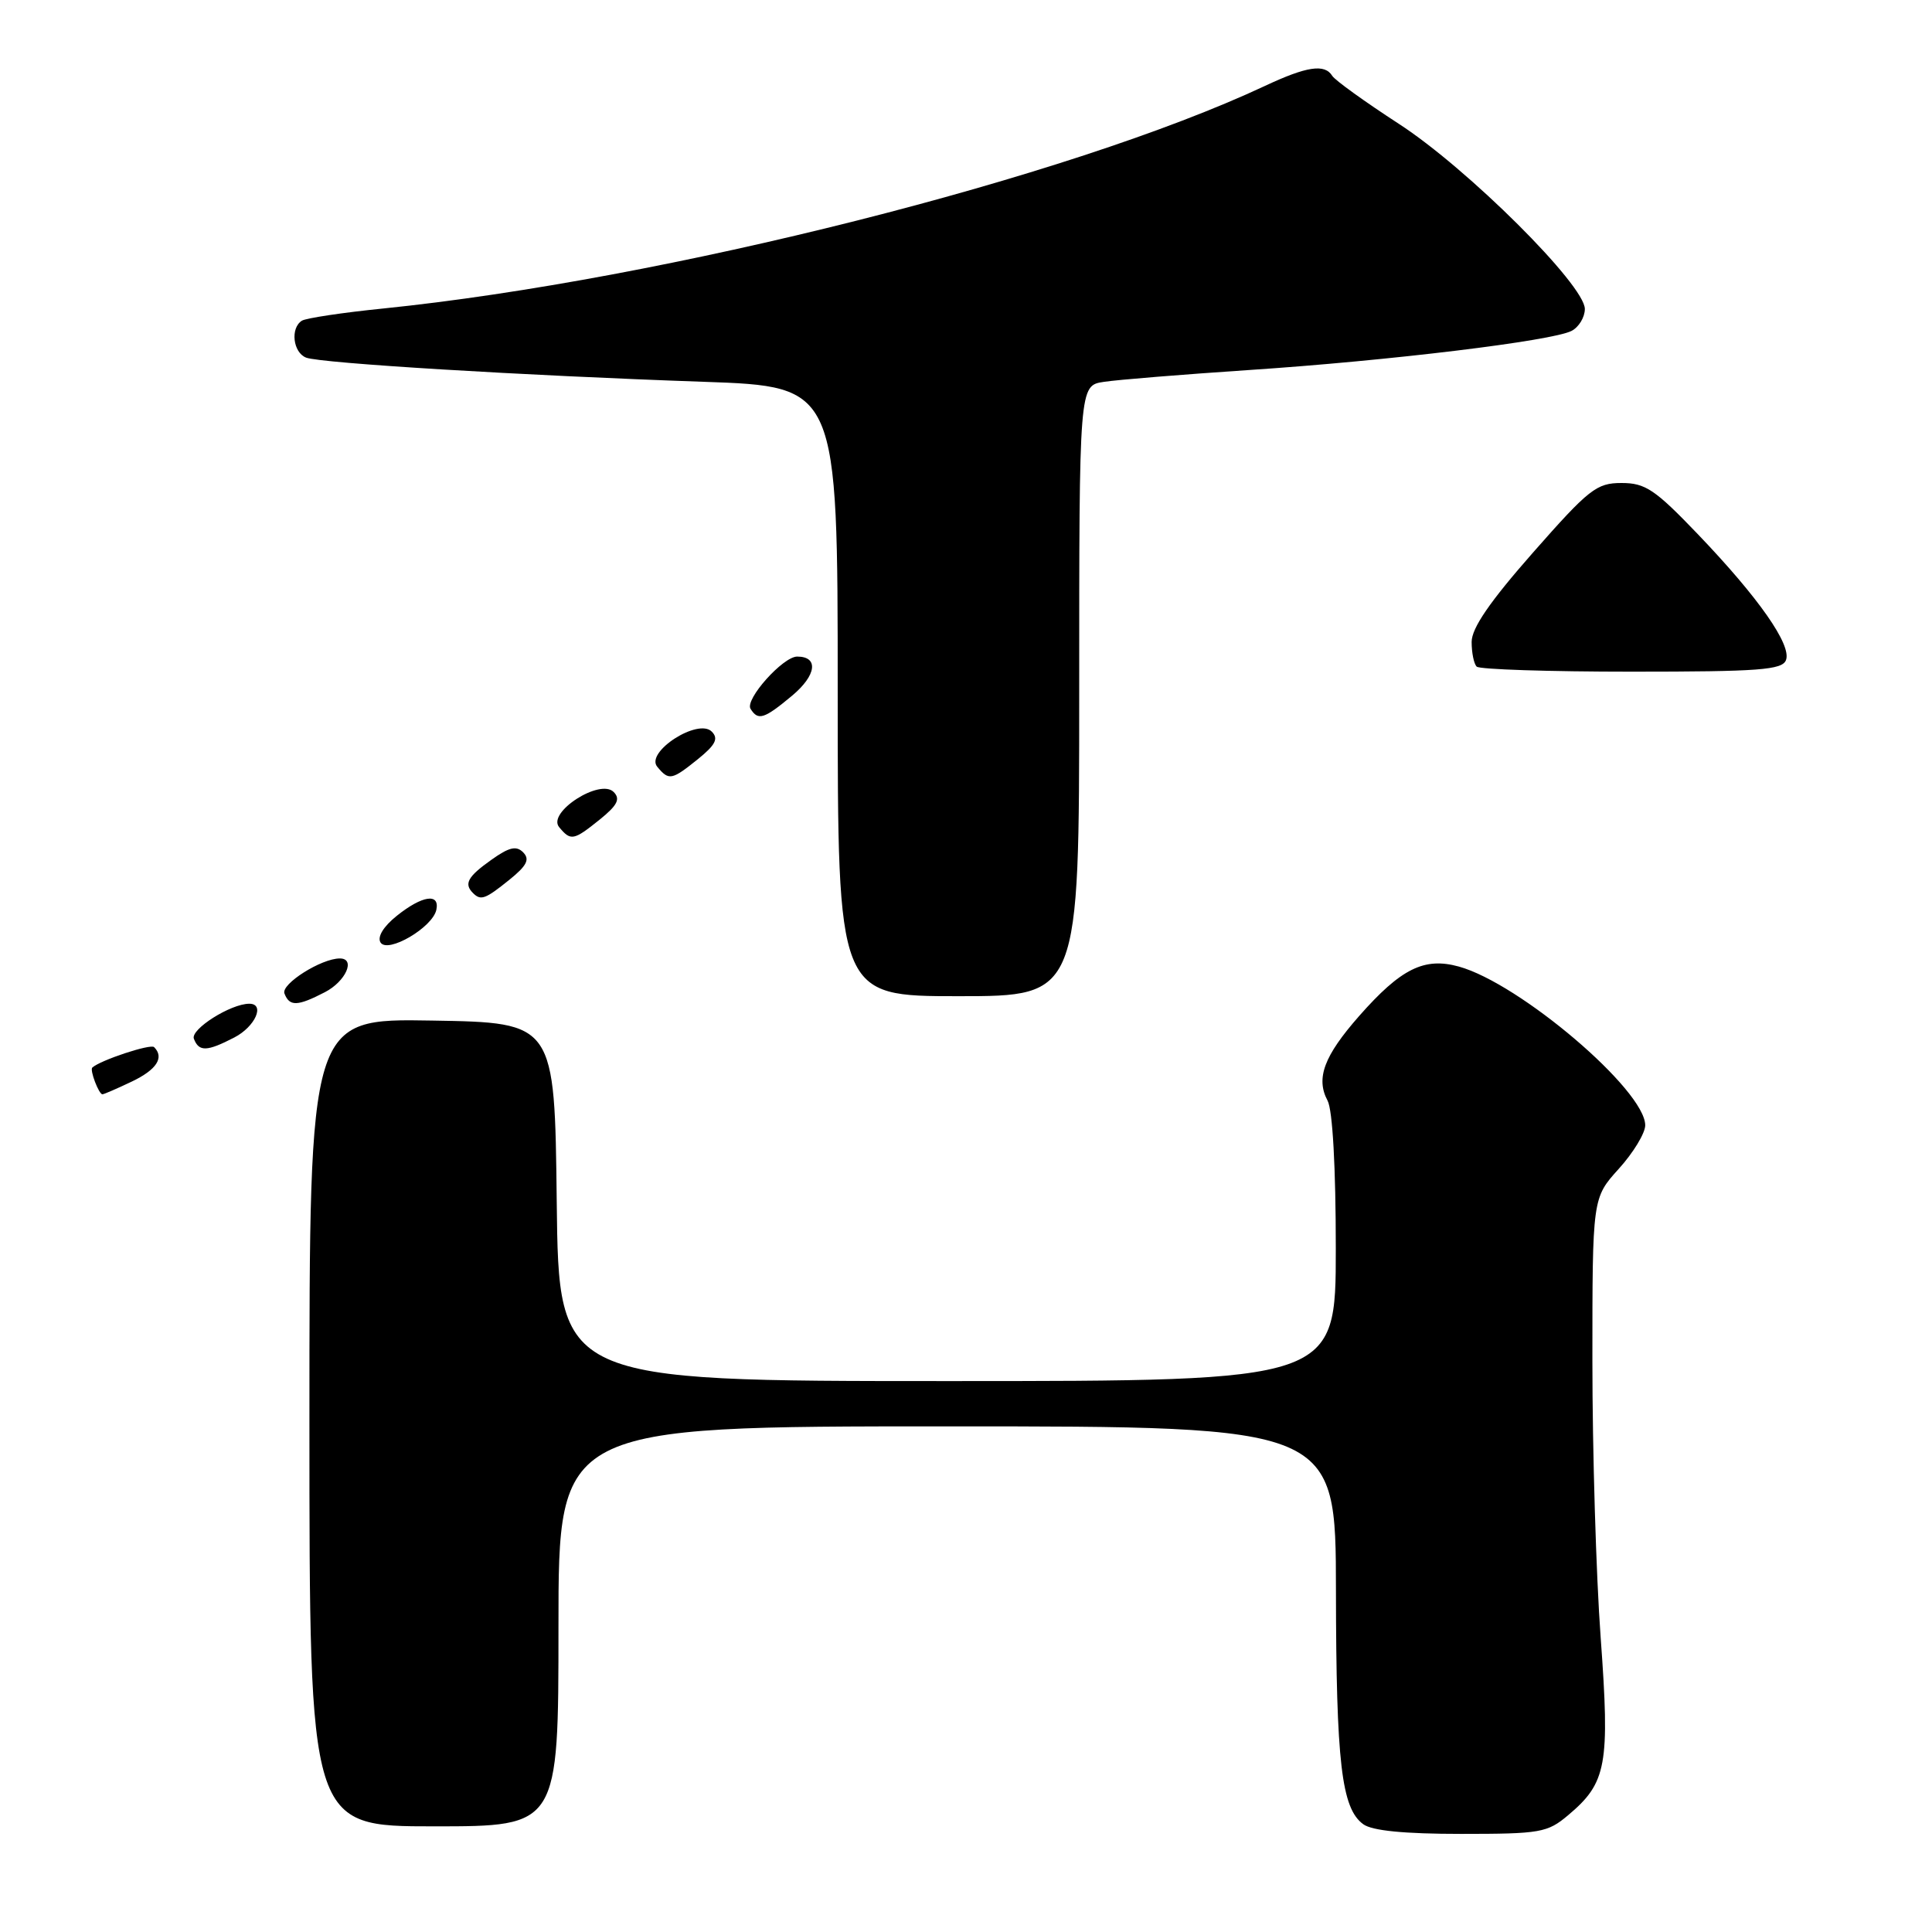 <?xml version="1.0" encoding="UTF-8" standalone="no"?>
<!DOCTYPE svg PUBLIC "-//W3C//DTD SVG 1.1//EN" "http://www.w3.org/Graphics/SVG/1.1/DTD/svg11.dtd" >
<svg xmlns="http://www.w3.org/2000/svg" xmlns:xlink="http://www.w3.org/1999/xlink" version="1.1" viewBox="0 0 256 256">
 <g >
 <path fill="currentColor"
d=" M 207.79 240.52 C 212.90 236.23 213.33 233.87 212.10 217.03 C 211.49 208.74 211.00 192.24 211.00 180.35 C 211.00 158.74 211.00 158.74 214.50 154.87 C 216.43 152.74 218.00 150.14 218.00 149.11 C 218.00 144.45 201.38 130.30 193.29 128.07 C 188.71 126.81 185.63 128.34 180.09 134.63 C 175.43 139.93 174.33 142.88 175.91 145.84 C 176.58 147.08 177.00 154.72 177.00 165.43 C 177.00 183.00 177.00 183.00 125.52 183.00 C 74.04 183.00 74.04 183.00 73.77 159.25 C 73.50 135.50 73.50 135.50 57.25 135.23 C 41.00 134.95 41.00 134.95 41.00 188.48 C 41.00 242.00 41.00 242.00 57.50 242.00 C 74.00 242.00 74.00 242.00 74.00 215.50 C 74.00 189.00 74.00 189.00 125.50 189.00 C 177.00 189.00 177.00 189.00 177.02 210.75 C 177.05 233.57 177.75 239.62 180.64 241.72 C 181.81 242.58 186.08 243.00 193.61 243.00 C 204.11 243.00 205.04 242.84 207.79 240.52 Z  M 17.47 143.31 C 20.76 141.74 21.80 140.13 20.42 138.75 C 19.95 138.28 13.28 140.49 12.23 141.46 C 11.87 141.79 13.10 145.00 13.57 145.00 C 13.77 145.00 15.52 144.24 17.47 143.31 Z  M 31.05 137.47 C 33.82 136.04 35.17 133.00 33.03 133.00 C 30.57 133.00 25.21 136.39 25.69 137.64 C 26.36 139.39 27.42 139.35 31.05 137.47 Z  M 43.05 131.47 C 45.82 130.04 47.17 127.00 45.03 127.00 C 42.57 127.00 37.21 130.39 37.69 131.64 C 38.36 133.39 39.42 133.35 43.05 131.47 Z  M 143.00 91.55 C 143.00 51.09 143.00 51.09 146.25 50.60 C 148.04 50.32 156.70 49.62 165.50 49.03 C 184.05 47.80 205.72 45.17 208.25 43.84 C 209.21 43.34 210.00 42.03 210.00 40.94 C 210.00 37.78 194.45 22.30 185.34 16.40 C 180.86 13.49 176.89 10.63 176.53 10.05 C 175.53 8.43 173.16 8.78 167.60 11.39 C 141.70 23.52 87.91 37.09 50.76 40.88 C 45.40 41.42 40.57 42.15 40.01 42.49 C 38.44 43.46 38.82 46.72 40.57 47.39 C 42.50 48.13 69.25 49.76 93.25 50.59 C 111.00 51.21 111.00 51.21 111.00 91.61 C 111.00 132.00 111.00 132.00 127.00 132.00 C 143.00 132.00 143.00 132.00 143.00 91.55 Z  M 57.82 120.55 C 58.29 118.30 55.94 118.66 52.59 121.34 C 50.81 122.76 49.97 124.14 50.42 124.88 C 51.36 126.39 57.33 122.89 57.82 120.55 Z  M 67.50 116.57 C 69.81 114.71 70.23 113.87 69.33 112.95 C 68.42 112.02 67.46 112.25 65.08 113.95 C 61.97 116.16 61.45 117.11 62.67 118.33 C 63.71 119.37 64.29 119.16 67.50 116.57 Z  M 79.50 108.57 C 81.81 106.70 82.23 105.87 81.32 104.95 C 79.52 103.10 72.46 107.65 74.09 109.60 C 75.63 111.46 76.00 111.39 79.50 108.57 Z  M 92.50 100.57 C 94.81 98.70 95.23 97.87 94.32 96.95 C 92.52 95.10 85.46 99.65 87.09 101.60 C 88.63 103.46 89.00 103.39 92.50 100.57 Z  M 104.96 92.18 C 108.19 89.48 108.51 87.00 105.63 87.00 C 103.75 87.00 98.68 92.67 99.45 93.92 C 100.45 95.53 101.24 95.28 104.96 92.18 Z  M 236.65 87.47 C 237.42 85.47 233.05 79.22 224.99 70.80 C 219.29 64.85 218.02 64.00 214.86 64.00 C 211.55 64.00 210.55 64.79 203.12 73.23 C 197.40 79.73 195.00 83.23 195.00 85.06 C 195.00 86.50 195.30 87.97 195.67 88.33 C 196.03 88.70 205.27 89.00 216.20 89.00 C 233.09 89.00 236.15 88.77 236.65 87.47 Z "/>
</g>
</svg>